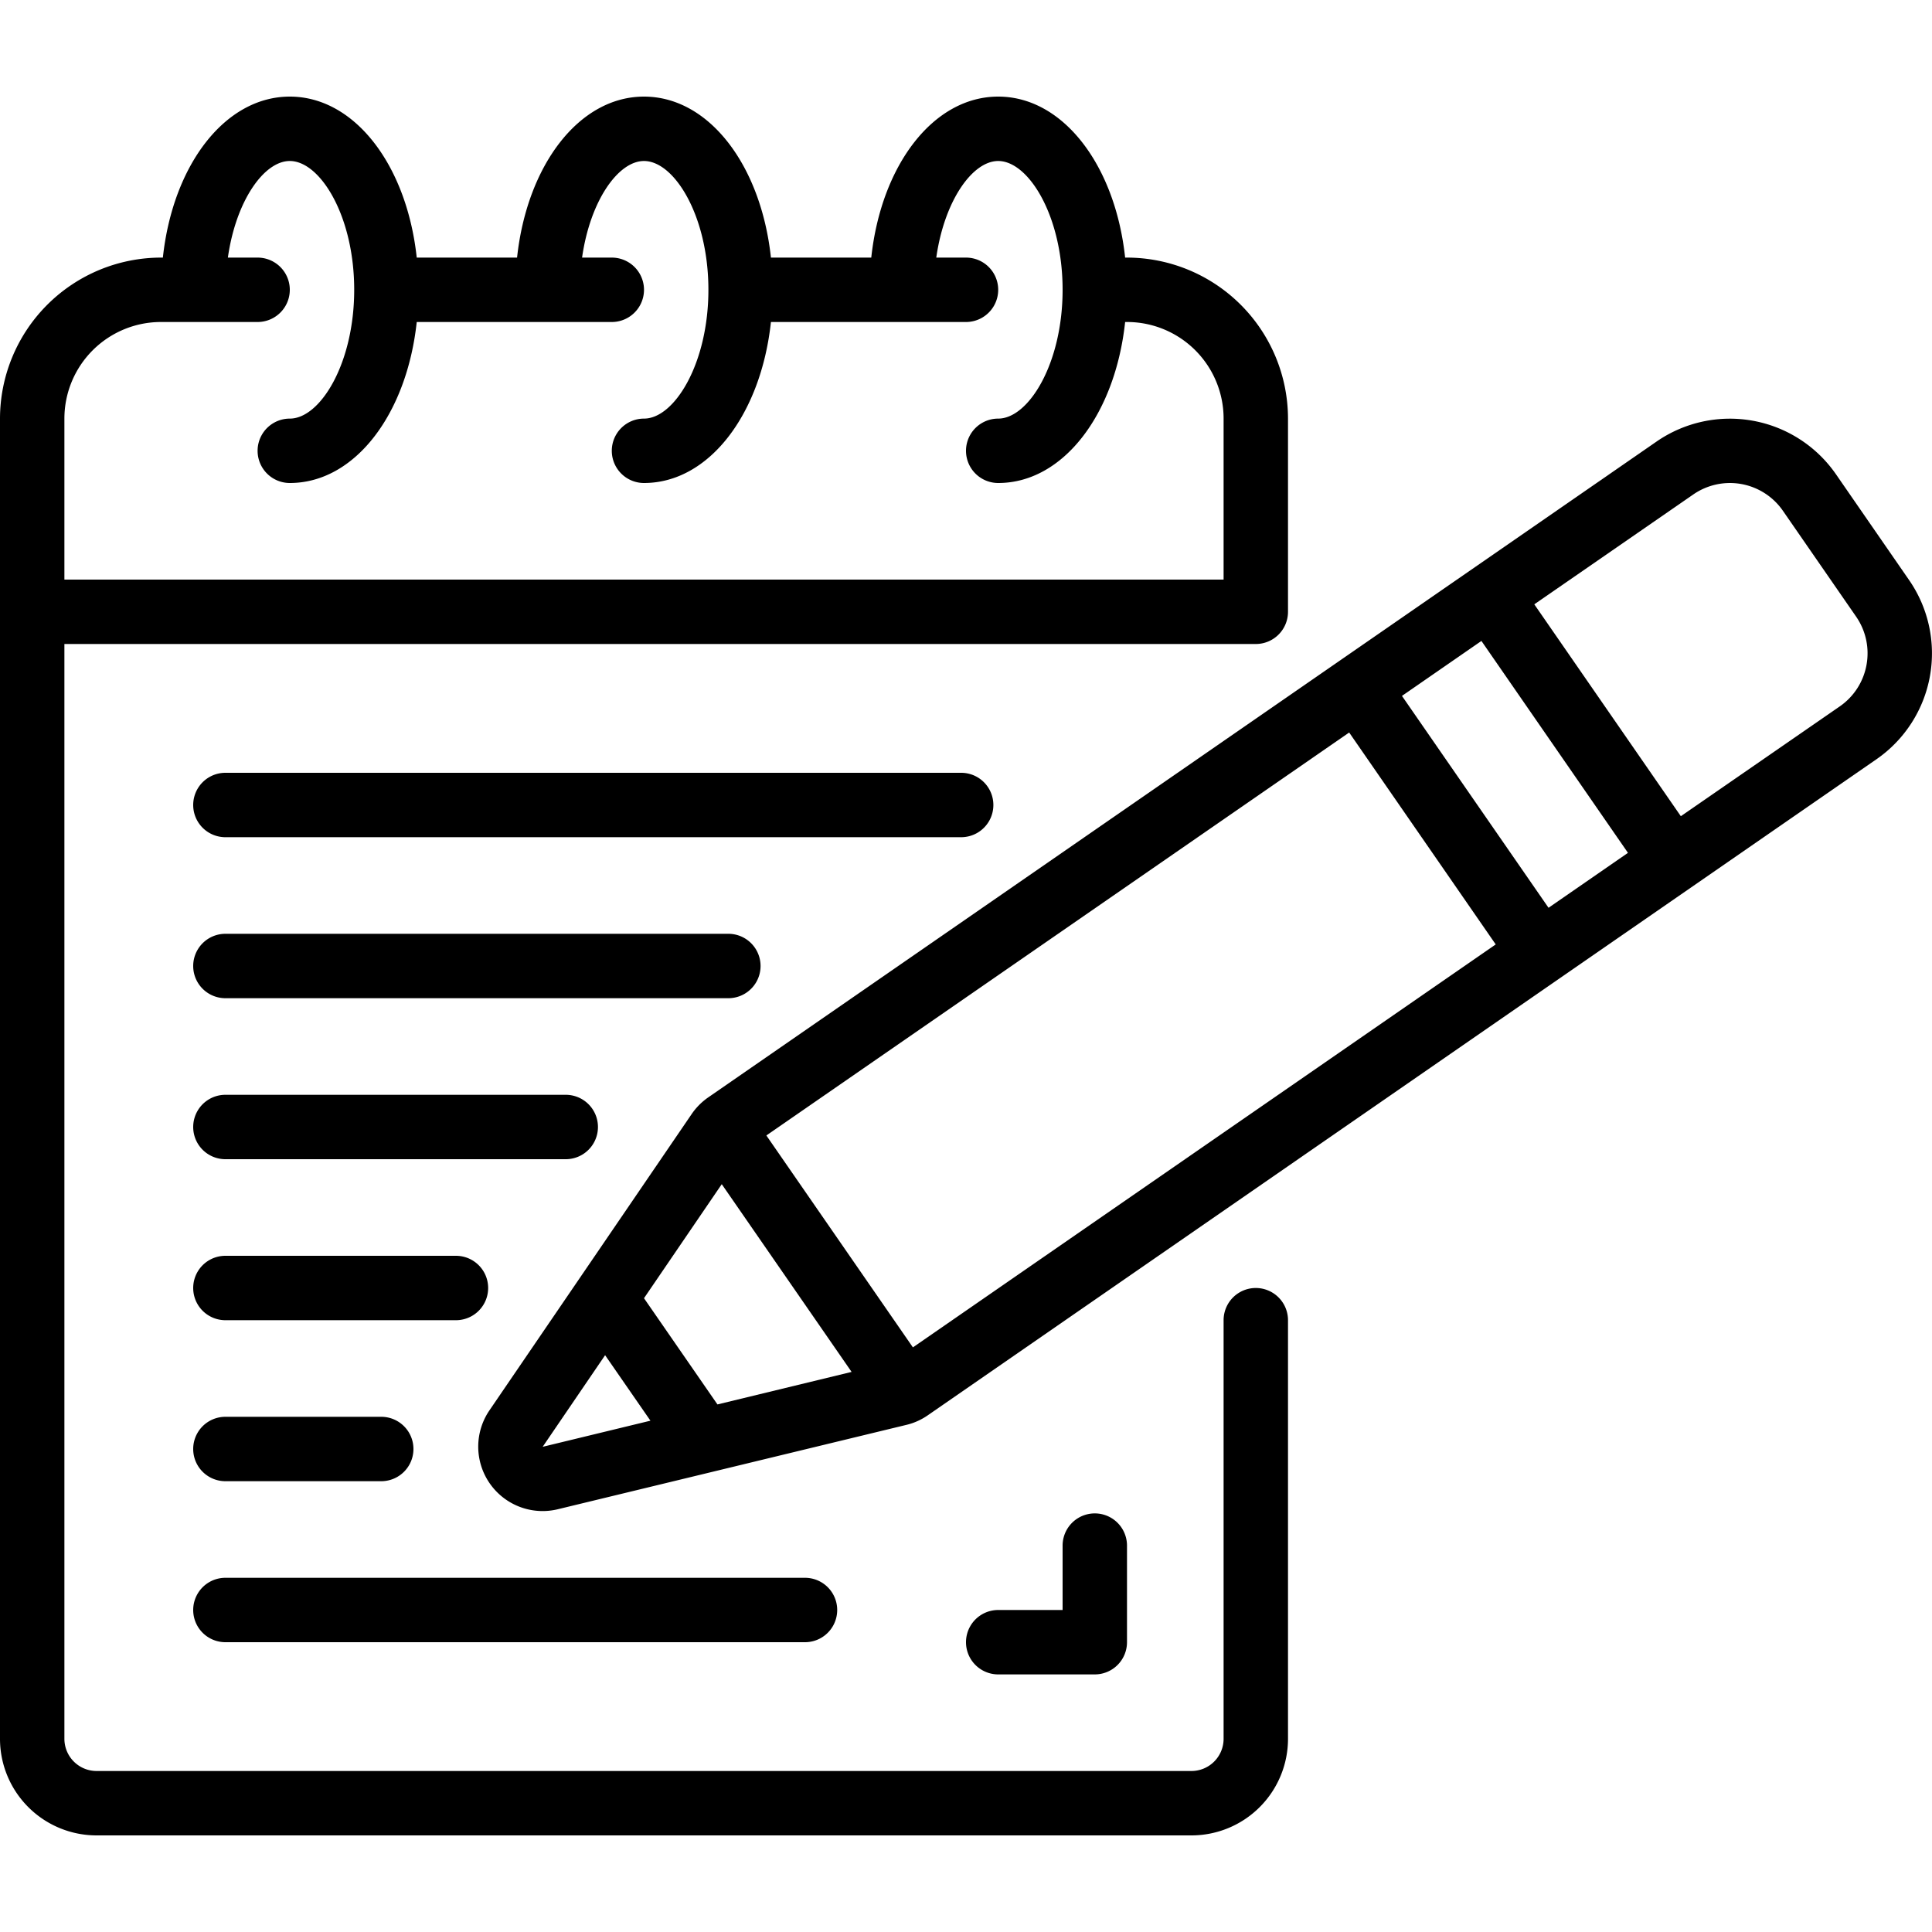 <svg xmlns="http://www.w3.org/2000/svg" version="1.1" xmlns:xlink="http://www.w3.org/1999/xlink" xmlns:svgjs="http://svgjs.com/svgjs" width="512" height="512" x="0" y="0" viewBox="0 0 60 54" style="enable-background:new 0 0 512 512" xml:space="preserve" class=""><g><g fill="#000" fill-rule="nonzero"><path d="M7 48h18a1 1 0 0 0 0-2H7a1 1 0 0 0 0 2zM58.274 20.58a4 4 0 0 0 1.015-5.565l-2.274-3.29a4.006 4.006 0 0 0-5.565-1.015L21.991 31.083a2 2 0 0 0-.512.517L15.2 40.8a2 2 0 0 0 2.123 3.071l10.829-2.621c.239-.057.465-.16.666-.3zM28.351 38.844 23.8 32.263l18.1-12.514 4.551 6.581zm15.188-20.232 2.468-1.707 4.551 6.581-2.467 1.706zm9.049-6.257a2 2 0 0 1 2.782.508l2.275 3.289c.626.91.4 2.154-.507 2.784L52.2 22.348l-4.551-6.58zM22.415 33.776l4.032 5.83-4.166 1.01L20 37.317zm-5.562 8.156 1.939-2.845 1.408 2.034zM7 23h22.85a1 1 0 0 0 0-2H7a1 1 0 0 0 0 2zM7 28h15.62a1 1 0 0 0 0-2H7a1 1 0 0 0 0 2zM7 33h10.57a1 1 0 0 0 0-2H7a1 1 0 0 0 0 2zM7 38h7.16a1 1 0 0 0 0-2H7a1 1 0 0 0 0 2zM7 43h4.84a1 1 0 0 0 0-2H7a1 1 0 0 0 0 2z" fill="#000000" data-original="#000000" class=""></path><path d="M3 54h34a3 3 0 0 0 3-3V38a1 1 0 0 0-2 0v13a1 1 0 0 1-1 1H3a1 1 0 0 1-1-1V17h37a1 1 0 0 0 1-1v-6a5.006 5.006 0 0 0-5-5h-.058C34.633 2.129 33.015 0 31 0s-3.633 2.129-3.942 5h-3.116C23.633 2.129 22.015 0 20 0s-3.633 2.129-3.942 5h-3.116C12.633 2.129 11.015 0 9 0S5.367 2.129 5.058 5H5a5.006 5.006 0 0 0-5 5v41a3 3 0 0 0 3 3zM2 10a3 3 0 0 1 3-3h3a1 1 0 1 0 0-2h-.923C7.327 3.233 8.2 2 9 2c.944 0 2 1.71 2 4s-1.056 4-2 4a1 1 0 0 0 0 2c2.015 0 3.633-2.129 3.942-5H19a1 1 0 0 0 0-2h-.923C18.327 3.233 19.2 2 20 2c.944 0 2 1.71 2 4s-1.056 4-2 4a1 1 0 0 0 0 2c2.015 0 3.633-2.129 3.942-5H30a1 1 0 0 0 0-2h-.923C29.327 3.233 30.2 2 31 2c.944 0 2 1.71 2 4s-1.056 4-2 4a1 1 0 0 0 0 2c2.015 0 3.633-2.129 3.942-5H35a3 3 0 0 1 3 3v5H2z" fill="#000000" data-original="#000000" class=""></path><path d="M33 45v2h-2a1 1 0 0 0 0 2h3a1 1 0 0 0 1-1v-3a1 1 0 0 0-2 0z" fill="#000000" data-original="#000000" class=""></path></g></g></svg>